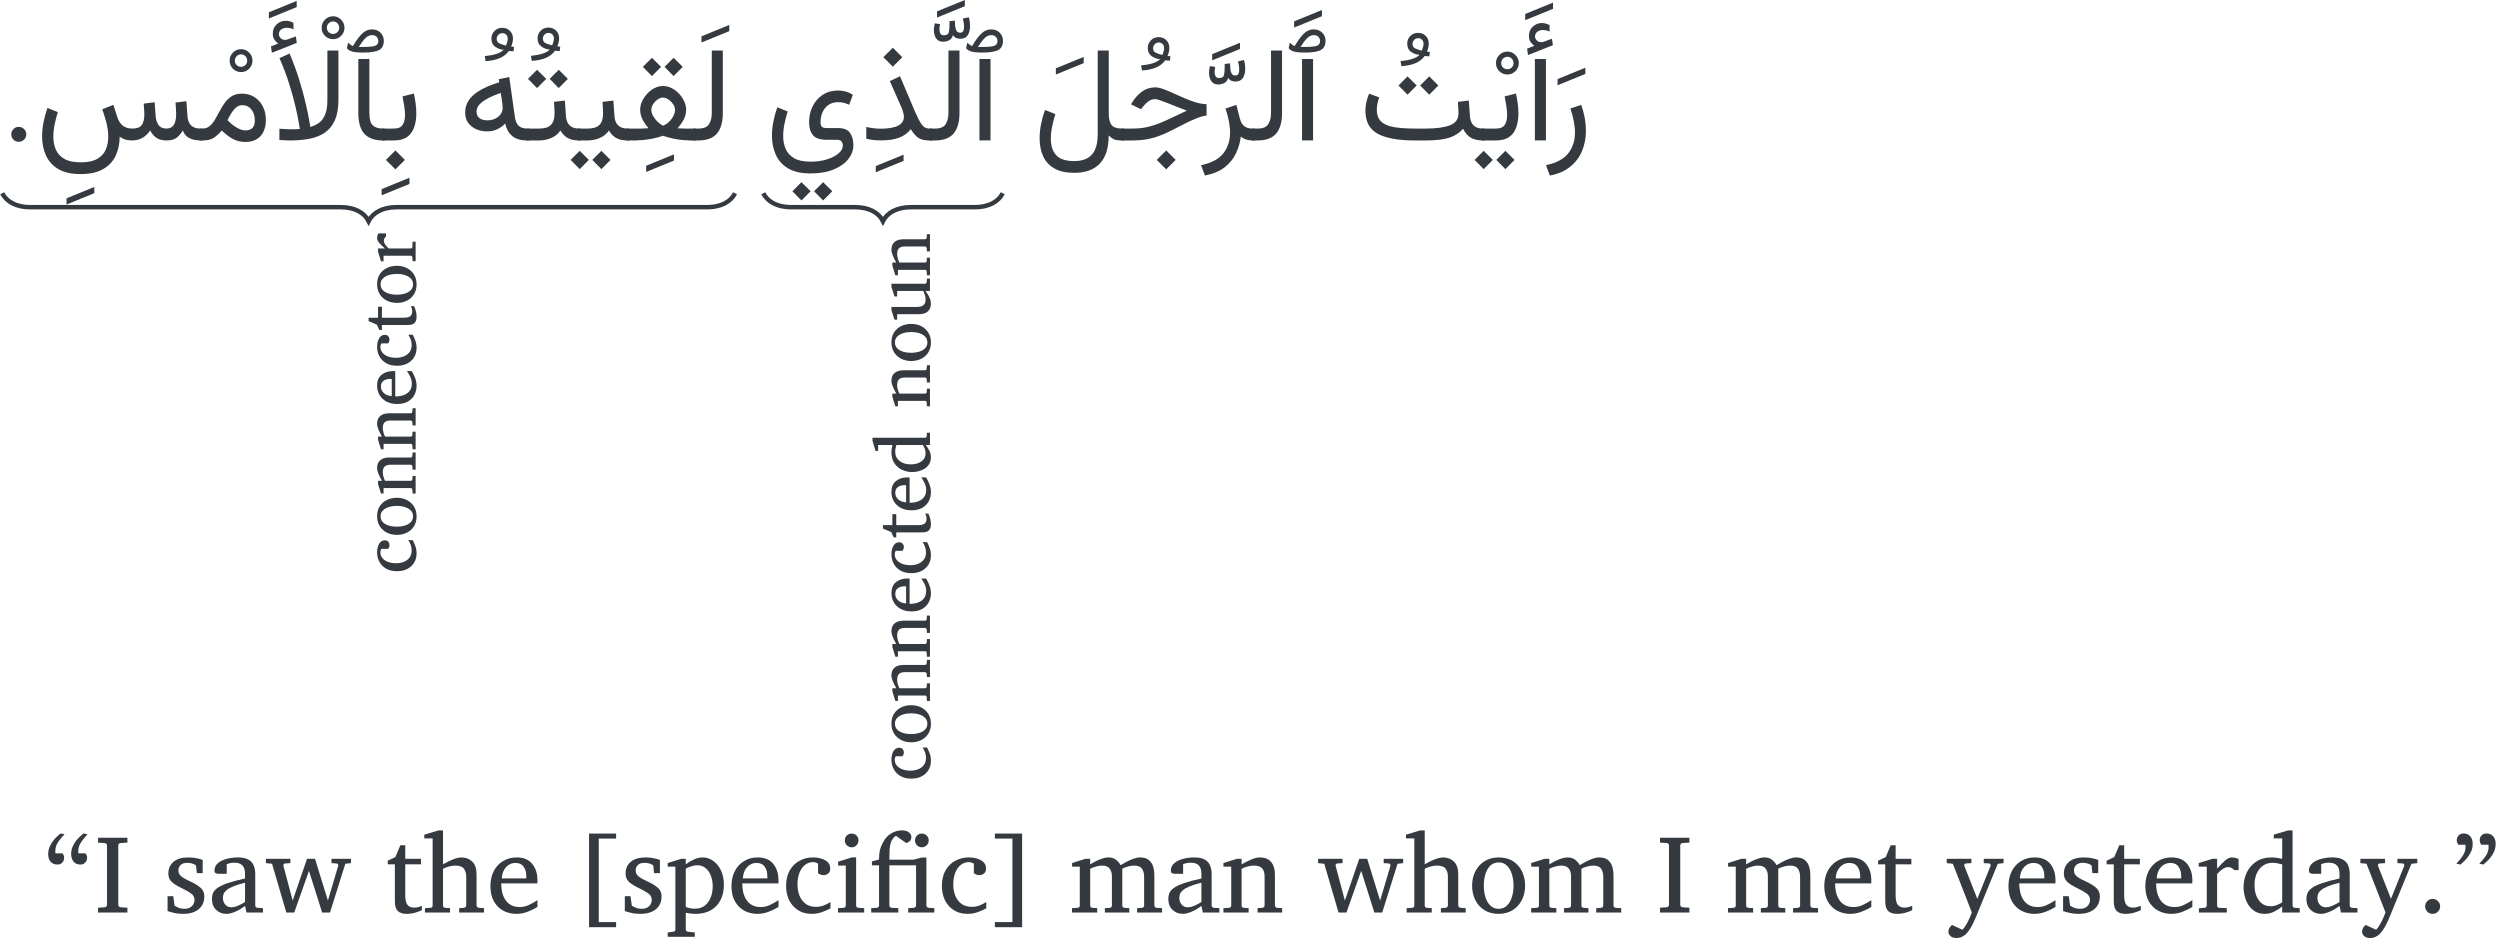 <?xml version='1.0' encoding='UTF-8'?>
<!-- This file was generated by dvisvgm 3.2.2 -->
<svg version='1.1' xmlns='http://www.w3.org/2000/svg' xmlns:xlink='http://www.w3.org/1999/xlink' width='286.074pt' height='107.338pt' viewBox='-0 -110.203 286.074 107.338'>
<defs>
<use id='g2-17' xlink:href='#g0-17' transform='scale(1.429)'/>
<use id='g2-44' xlink:href='#g0-44' transform='scale(1.429)'/>
<use id='g2-62' xlink:href='#g0-62' transform='scale(1.429)'/>
<use id='g2-64' xlink:href='#g0-64' transform='scale(1.429)'/>
<use id='g2-68' xlink:href='#g0-68' transform='scale(1.429)'/>
<use id='g2-70' xlink:href='#g0-70' transform='scale(1.429)'/>
<use id='g2-71' xlink:href='#g0-71' transform='scale(1.429)'/>
<use id='g2-72' xlink:href='#g0-72' transform='scale(1.429)'/>
<use id='g2-75' xlink:href='#g0-75' transform='scale(1.429)'/>
<use id='g2-76' xlink:href='#g0-76' transform='scale(1.429)'/>
<use id='g2-80' xlink:href='#g0-80' transform='scale(1.429)'/>
<use id='g2-81' xlink:href='#g0-81' transform='scale(1.429)'/>
<use id='g2-82' xlink:href='#g0-82' transform='scale(1.429)'/>
<use id='g2-83' xlink:href='#g0-83' transform='scale(1.429)'/>
<use id='g2-85' xlink:href='#g0-85' transform='scale(1.429)'/>
<use id='g2-86' xlink:href='#g0-86' transform='scale(1.429)'/>
<use id='g2-87' xlink:href='#g0-87' transform='scale(1.429)'/>
<use id='g2-90' xlink:href='#g0-90' transform='scale(1.429)'/>
<use id='g2-92' xlink:href='#g0-92' transform='scale(1.429)'/>
<use id='g2-180' xlink:href='#g0-180' transform='scale(1.429)'/>
<use id='g2-181' xlink:href='#g0-181' transform='scale(1.429)'/>
<use id='g2-778' xlink:href='#g0-778' transform='scale(1.429)'/>
<path id='g1-677' d='M.841-8.458Q.642-8.61 .502-8.809T.362-9.352Q.362-9.854 .706-10.175Q1.057-10.496 1.5-10.496Q1.886-10.496 2.207-10.309L2.212-9.731Q2.031-9.824 1.874-9.848T1.582-9.871Q1.331-9.871 1.115-9.719Q.905-9.568 .905-9.276Q.911-9.095 1.086-8.92Q1.267-8.75 1.594-8.797Q1.605-8.797 1.617-8.803Q1.634-8.809 1.652-8.815L2.423-9.095L2.504-8.517L.28-7.635L.198-8.207L.841-8.458ZM1.88-7.279V-.006H.893V-7.279H1.88Z'/>
<path id='g1-691' d='M.274 3.141L-.07 2.212Q1.354 1.903 1.938 1.127Q2.522 .356 2.522-.7Q2.522-1.197 2.411-1.74Q2.306-2.288 2.113-2.855L3.082-3.181Q3.502-1.985 3.502-.876Q3.502 .099 3.158 .928Q2.819 1.763 2.101 2.341Q1.389 2.925 .274 3.141Z'/>
<path id='g1-723' d='M5.154 3.73L5.972 4.542L5.154 5.365L4.343 4.542L5.154 3.73ZM3.216 3.73L4.034 4.542L3.216 5.365L2.405 4.542L3.216 3.73ZM4.022 2.948Q2.761 2.948 2.002 2.487Q1.249 2.026 .911 1.255Q.578 .49 .578-.426Q.578-1.045 .706-1.693Q.835-2.347 1.057-2.965L1.985-2.592Q1.815-2.055 1.699-1.489T1.582-.391Q1.582 .239 1.804 .759Q2.031 1.278 2.563 1.588T4.022 1.897Q4.851 1.897 5.505 1.687Q6.159 1.483 6.538 1.15Q6.917 .823 6.917 .455Q6.917 .269 6.806 .105T6.404-.058H5.458Q4.594-.058 4.244-.473Q3.899-.893 3.899-1.634Q3.899-2.405 4.215-3.047Q4.53-3.695 5.114-4.08T6.497-4.466Q6.801-4.466 7.133-4.384Q7.472-4.302 7.811-4.075L7.478-3.187Q7.017-3.421 6.497-3.421Q5.756-3.421 5.335-2.901Q4.921-2.382 4.921-1.634Q4.921-1.36 5.032-1.232Q5.143-1.109 5.481-1.109H6.462Q7.268-1.109 7.56-.671Q7.857-.239 7.857 .432Q7.857 1.08 7.414 1.652Q6.97 2.23 6.112 2.586Q5.26 2.948 4.022 2.948Z'/>
<path id='g1-728' d='M.379-6.661V-7.215L2.866-8.231V-7.676L.379-6.661Z'/>
<path id='g1-730' d='M2.685-6.24Q2.563-6.246 2.475-6.252Q2.388-6.264 2.271-6.275Q1.675-5.446 .187-5.365L.111-5.814Q.695-5.867 1.144-6.007Q1.594-6.153 1.804-6.375Q1.395-6.404 1.051-6.643T.706-7.384Q.706-7.776 .981-8.056Q1.255-8.342 1.67-8.342T2.358-8.073Q2.633-7.811 2.633-7.379Q2.633-7.052 2.475-6.661Q2.557-6.649 2.732-6.631L2.685-6.24ZM2.008-6.754Q2.072-6.9 2.119-7.063Q2.166-7.233 2.166-7.373Q2.166-7.595 2.026-7.729Q1.891-7.863 1.693-7.863Q1.465-7.863 1.319-7.705Q1.179-7.548 1.179-7.361Q1.179-7.063 1.424-6.947Q1.675-6.83 2.008-6.754Z'/>
<path id='g1-731' d='M.339 2.948V2.393L2.825 1.378V1.932L.339 2.948Z'/>
<path id='g1-735' d='M.426-7.869V-8.423L2.913-9.439V-8.885L.426-7.869ZM2.02-7.6Q2.031-7.361 2.049-7.104Q2.072-6.853 2.166-6.684Q2.265-6.515 2.504-6.515Q2.703-6.515 2.773-6.666T2.843-7.034Q2.843-7.227 2.808-7.425T2.738-7.787L3.269-7.892Q3.38-7.519 3.38-7.128Q3.38-6.608 3.17-6.287Q2.96-5.972 2.493-5.972Q2.347-5.972 2.16-6.036Q1.973-6.106 1.85-6.304Q1.763-5.96 1.5-5.832Q1.243-5.709 .969-5.709Q.543-5.709 .344-6.013T.146-6.754Q.146-7.04 .228-7.355L.7-7.279Q.642-7.034 .642-6.818T.724-6.445Q.811-6.287 1.039-6.287Q1.419-6.287 1.483-6.555Q1.547-6.83 1.547-7.373L1.541-7.542L2.02-7.6Z'/>
<path id='g1-737' d='M.245-6.783Q.245-7.203 .543-7.507Q.846-7.811 1.267-7.811T1.985-7.507Q2.288-7.203 2.288-6.783T1.985-6.059Q1.687-5.762 1.267-5.762T.543-6.059Q.245-6.363 .245-6.783ZM.712-6.783Q.712-6.55 .87-6.392Q1.033-6.234 1.267-6.234T1.658-6.392T1.815-6.783T1.658-7.18T1.267-7.344T.87-7.18Q.712-7.017 .712-6.783Z'/>
<path id='g1-781' d='M1.88-7.279V-.006H.893V-7.279H1.88ZM-.304-8.254L-.198-8.739Q-.123-8.674 0-8.575Q.128-8.476 .233-8.435Q.706-9.235 1.086-9.579Q1.471-9.93 1.932-9.93Q2.399-9.93 2.697-9.638T2.995-8.908Q2.995-8.324 2.586-8.091T1.173-7.857H1.027Q.502-7.857 .163-7.951Q-.175-8.05-.304-8.254ZM1.162-8.359Q1.915-8.359 2.207-8.458Q2.504-8.564 2.504-8.885Q2.504-9.112 2.353-9.264Q2.207-9.416 1.961-9.416Q1.64-9.416 1.383-9.177T.753-8.359H1.162Z'/>
<path id='g1-1055' d='M-.128-8.254L-.023-8.739Q.053-8.674 .175-8.575Q.304-8.476 .409-8.435Q.881-9.235 1.261-9.579Q1.646-9.93 2.107-9.93Q2.574-9.93 2.872-9.638T3.17-8.908Q3.17-8.324 2.761-8.091T1.348-7.857H1.203Q.677-7.857 .339-7.951Q0-8.05-.128-8.254ZM1.337-8.359Q2.09-8.359 2.382-8.458Q2.679-8.564 2.679-8.885Q2.679-9.112 2.528-9.264Q2.382-9.416 2.137-9.416Q1.815-9.416 1.559-9.177T.928-8.359H1.337ZM.893-7.279H1.88V-2.458Q1.88-1.634 2.183-1.348T3.1-1.062H3.246V0H3.1Q1.985 0 1.436-.59Q.893-1.179 .893-2.458V-7.279Z'/>
<path id='g1-1176' d='M.952 0H-.123V-1.062H.94Q1.524-1.062 1.728-1.401Q1.938-1.74 1.938-2.259Q1.938-2.639 1.868-3.071T1.716-3.94L2.732-4.197Q2.831-3.73 2.89-3.281T2.948-2.423Q2.948-1.722 2.755-1.173T2.125-.309Q1.687 0 .952 0ZM1.08 .893L1.926 1.74L1.08 2.586L.233 1.74L1.08 .893Z'/>
<path id='g1-1185' d='M6.281-5.727L7.098-4.915L6.281-4.092L5.47-4.915L6.281-5.727ZM4.343-5.727L5.16-4.915L4.343-4.092L3.532-4.915L4.343-5.727ZM8.844-3.45L9.819-3.567L9.918-2.201Q9.953-1.646 10.233-1.354Q10.519-1.062 11.085-1.062H11.225V0H11.085Q10.426 0 10-.245Q9.579-.496 9.305-1.045Q8.82-.485 8.062-.239Q7.309 0 5.966 0H4.991Q2.79 0 1.681-.595Q.578-1.191 .578-2.656Q.578-3.059 .665-3.444Q.759-3.829 .905-4.185L1.81-3.847Q1.716-3.59 1.652-3.298Q1.594-3.006 1.594-2.744Q1.599-2.061 1.979-1.693Q2.358-1.331 3.111-1.197T4.991-1.062H5.966Q7.361-1.062 8.126-1.354Q8.896-1.646 8.896-2.417Q8.896-2.656 8.879-2.93Q8.867-3.205 8.844-3.45Z'/>
<path id='g1-1189' d='M2.744-6.316L3.561-5.505L2.744-4.682L1.932-5.505L2.744-6.316ZM.806-6.316L1.623-5.505L.806-4.682L-.006-5.505L.806-6.316ZM-.117-1.062H.992Q1.734-1.062 2.049-1.395Q2.37-1.728 2.37-2.417Q2.37-2.697 2.353-2.948Q2.341-3.199 2.317-3.45L3.292-3.567L3.386-2.201Q3.456-1.062 4.571-1.062H4.693V0H4.559Q3.911 0 3.52-.233Q3.135-.467 2.895-.893Q2.58-.432 2.066-.216T.992 0H-.117V-1.062Z'/>
<path id='g1-1198' d='M3.888 .893L4.734 1.74L3.888 2.586L3.041 1.74L3.888 .893ZM-.117-1.062H.876Q1.559-1.062 2.131-1.185T3.246-1.524Q3.794-1.74 4.39-2.031Q4.991-2.329 5.732-2.668Q5.318-2.819 4.874-2.995Q4.431-3.176 4.028-3.333Q3.631-3.491 3.333-3.59Q3.035-3.695 2.913-3.695Q2.557-3.695 2.282-3.485Q2.014-3.281 1.786-2.989L1.629-2.79L.736-3.228L.823-3.368Q1.208-3.993 1.716-4.366Q2.23-4.746 2.919-4.746Q3.205-4.746 3.608-4.6Q4.016-4.454 4.495-4.232Q4.974-4.016 5.487-3.789Q6.001-3.567 6.515-3.409Q7.028-3.257 7.495-3.24V-2.23Q7.122-2.189 6.538-1.956Q5.96-1.728 5.032-1.238Q4.285-.841 3.643-.56Q3.006-.286 2.341-.14Q1.681 0 .858 0H-.117V-1.062Z'/>
<path id='g1-1211' d='M2.948-8.289L3.794-7.443L2.948-6.596L2.101-7.443L2.948-8.289ZM3.94-2.125Q3.94-2.277 3.87-2.516Q3.806-2.761 3.713-2.971L2.679-5.312L3.59-5.738L4.915-2.621Q5.184-1.991 5.382-1.652Q5.586-1.313 5.779-1.185Q5.978-1.062 6.229-1.062H6.474V0H6.229Q5.767 0 5.476-.111Q5.19-.222 4.979-.444T4.553-1.004Q4.145-.49 3.508-.245Q2.878-.006 1.932-.006Q1.524-.006 1.197-.041Q.87-.082 .578-.152V-1.208Q1.249-1.051 1.845-1.051Q3.94-1.051 3.94-2.125Z'/>
<path id='g1-1213' d='M4.577 0Q4.174 0 3.899-.105Q3.631-.216 3.479-.339Q3.392 .426 3.053 1.138Q2.72 1.856 2.049 2.388T.274 3.135L-.07 2.212Q1.354 1.903 1.938 1.127Q2.522 .356 2.522-.7Q2.522-1.197 2.411-1.74Q2.306-2.288 2.113-2.855L3.082-3.181L3.397-1.961Q3.526-1.471 3.806-1.267T4.512-1.062H4.734V0H4.577Z'/>
<path id='g1-1217' d='M4.022 1.956Q4.997 1.956 5.528 1.634Q6.065 1.319 6.275 .8Q6.491 .286 6.491-.304Q6.491-.998 6.304-1.675T5.954-2.784L6.952-3.187L7.303-2.084Q7.466-1.576 7.793-1.319T8.657-1.062Q9.276-1.062 9.498-1.395T9.719-2.353Q9.719-2.504 9.702-2.714Q9.69-2.925 9.661-3.292L10.636-3.415L10.729-2.195Q10.758-1.722 10.98-1.389Q11.202-1.062 11.698-1.062Q12.562-1.062 12.562-2.353Q12.562-2.563 12.545-2.79Q12.533-3.018 12.504-3.392L13.479-3.508L13.572-2.195Q13.642-1.062 14.728-1.062H14.903V0H14.74Q14.127 0 13.718-.222Q13.309-.449 13.158-.899Q12.912-.467 12.591-.233Q12.276 0 11.704 0Q11.144 0 10.799-.233T10.239-.893Q9.912-.42 9.509-.21Q9.112 0 8.645 0Q8.26 0 7.98-.093Q7.7-.193 7.513-.333Q7.507 .642 7.139 1.395Q6.771 2.154 6.001 2.58Q5.236 3.006 4.022 3.006Q2.761 3.006 2.002 2.545Q1.249 2.084 .911 1.313Q.578 .549 .578-.368Q.578-.987 .706-1.634Q.835-2.288 1.057-2.907L1.985-2.533Q1.815-1.996 1.699-1.43T1.582-.333Q1.582 .298 1.804 .817Q2.031 1.337 2.563 1.646T4.022 1.956Z'/>
<path id='g1-1255' d='M4.098-7.39L4.915-6.579L4.098-5.756L3.286-6.579L4.098-7.39ZM2.16-7.39L2.977-6.579L2.16-5.756L1.348-6.579L2.16-7.39ZM5.219-2.749Q5.219-2.288 5.014-1.891Q4.81-1.5 4.454-1.086Q4.787-1.068 5.044-1.062Q5.3-1.062 5.499-1.062H6.065V0H5.516Q5.295 0 4.903-.035Q4.518-.076 4.051-.169Q3.59-.263 3.141-.42Q2.691-.257 2.218-.163Q1.745-.076 1.343-.035Q.94 0 .7 0H-.117V-1.062H.7Q.946-1.062 1.208-1.062Q1.477-1.068 1.856-1.092Q1.506-1.5 1.308-1.903T1.109-2.761Q1.109-3.123 1.278-3.491T1.734-4.174T2.388-4.676Q2.755-4.868 3.146-4.868Q3.555-4.868 3.929-4.676Q4.302-4.489 4.588-4.174Q4.88-3.864 5.049-3.491T5.219-2.749ZM3.146-3.835Q2.925-3.835 2.679-3.666Q2.44-3.502 2.271-3.251Q2.107-3 2.107-2.738Q2.107-2.469 2.265-2.189T2.662-1.675Q2.907-1.442 3.158-1.313Q3.602-1.5 3.911-1.915Q4.226-2.335 4.226-2.749Q4.226-2.995 4.051-3.246Q3.882-3.497 3.631-3.666T3.146-3.835Z'/>
<path id='g1-1261' d='M3.672 2.895Q2.586 2.895 1.903 2.504Q1.22 2.119 .899 1.424T.578-.187Q.578-.806 .706-1.454Q.835-2.107 1.057-2.726L1.985-2.353Q1.815-1.815 1.699-1.249T1.582-.152Q1.582 .794 2.061 1.319Q2.545 1.845 3.672 1.845Q4.717 1.845 5.242 1.273Q5.773 .7 5.773-.572V-8.038H6.76V-2.388Q6.76-1.734 6.999-1.395Q7.244-1.062 7.951-1.062H8.126V0H7.962Q7.449 0 7.227-.099Q7.005-.204 6.754-.444Q6.754 1.226 5.966 2.061T3.672 2.895Z'/>
<path id='g1-1262' d='M-.117-1.062H.374Q1.074-1.062 1.319-1.459T1.564-2.452V-8.038H2.551V-2.458Q2.551-1.243 2.026-.619Q1.5 0 .368 0H-.117V-1.062Z'/>
<path id='g1-1266' d='M3.958 .134Q3.374 .134 2.878-.117Q2.388-.374 1.856-.887Q1.477-.461 1.127-.228Q.776 0 .14 0H-.117V-1.062H.111Q.502-1.062 .771-1.284Q1.039-1.512 1.249-1.868T1.664-2.621Q1.874-3.024 2.131-3.38T2.749-3.958Q3.117-4.185 3.654-4.185Q4.302-4.185 4.781-3.87Q5.265-3.561 5.528-3.035Q5.797-2.51 5.797-1.862Q5.797-.911 5.312-.385Q4.833 .134 3.958 .134ZM3.678-3.152Q3.386-3.152 3.146-2.954Q2.907-2.761 2.714-2.452T2.37-1.81Q2.72-1.442 3.094-1.208Q3.573-.899 3.946-.899Q4.81-.899 4.81-1.769Q4.81-2.376 4.507-2.761Q4.209-3.152 3.678-3.152Z'/>
<path id='g1-1275' d='M6.112 0Q5.254 0 4.775-.403Q4.302-.806 4.162-1.512Q3.824-1.173 3.427-.992Q3.035-.811 2.545-.811Q1.71-.811 1.144-1.261T.578-2.504Q.578-3.403 1.313-4.057Q2.049-4.717 3.625-5.201L3.584-5.481L4.518-5.668L5.026-2.084Q5.096-1.57 5.359-1.313Q5.627-1.062 6.135-1.062H6.316V0H6.112ZM3.929-2.936Q3.929-3.117 3.905-3.281L3.759-4.256Q2.627-3.847 2.107-3.45Q1.594-3.053 1.594-2.58Q1.594-2.195 1.856-1.996T2.568-1.798Q2.913-1.798 3.222-1.932Q3.538-2.066 3.73-2.323Q3.929-2.58 3.929-2.936Z'/>
<path id='g1-1285' d='M-.128-1.062H1.138Q1.722-1.062 1.926-1.401Q2.137-1.74 2.137-2.259Q2.137-2.639 2.066-3.071T1.915-3.94L2.93-4.197Q3.03-3.73 3.088-3.281T3.146-2.423Q3.146-1.722 2.954-1.173T2.323-.309Q1.886 0 1.15 0H-.128V-1.062ZM1.979 .928L2.796 1.74L1.979 2.563L1.167 1.74L1.979 .928ZM.041 .928L.858 1.74L.041 2.563L-.771 1.74L.041 .928Z'/>
<path id='g1-1290' d='M-.128-1.062H.753Q1.494-1.062 1.81-1.395Q2.131-1.728 2.131-2.417Q2.131-2.697 2.113-2.948Q2.101-3.199 2.078-3.45L3.053-3.567L3.146-2.201Q3.216-1.062 4.331-1.062H4.454V0H4.32Q3.672 0 3.281-.233Q2.895-.467 2.656-.893Q2.341-.432 1.827-.216T.753 0H-.128V-1.062ZM1.979 .928L2.796 1.74L1.979 2.563L1.167 1.74L1.979 .928ZM.041 .928L.858 1.74L.041 2.563L-.771 1.74L.041 .928Z'/>
<path id='g1-1297' d='M.52-8.663Q.321-8.815 .181-9.013T.041-9.556Q.041-10.058 .385-10.379Q.736-10.7 1.179-10.7Q1.564-10.7 1.886-10.513L1.891-9.935Q1.71-10.029 1.553-10.052T1.261-10.075Q1.01-10.075 .794-9.924Q.584-9.772 .584-9.48Q.59-9.299 .765-9.124Q.946-8.955 1.273-9.001Q1.284-9.001 1.296-9.007Q1.313-9.013 1.331-9.019L2.101-9.299L2.183-8.721L-.041-7.84L-.123-8.412L.52-8.663ZM1.629 0Q1.389 0 1.138-.012T.63-.047V-1.051Q.992-1.027 1.243-1.01Q1.494-.998 1.745-.998Q1.985-.998 2.16-1.004Q2.341-1.01 2.458-1.027Q2.458-1.027 2.37-1.553Q2.282-2.084 2.078-2.983Q1.874-3.888 1.518-5.02Q1.167-6.153 .636-7.355L1.541-7.776Q2.066-6.532 2.423-5.359Q2.784-4.185 2.995-3.246Q3.211-2.312 3.304-1.757Q3.397-1.208 3.397-1.208Q3.835-1.331 4.18-1.582Q4.524-1.839 4.723-2.323Q4.921-2.814 4.921-3.643V-8.038H5.908V-3.625Q5.908-2.522 5.592-1.81Q5.277-1.103 4.705-.706Q4.133-.315 3.351-.158T1.629 0Z'/>
<path id='g0-17' d='M1.365-.385Q1.365-.191 1.226-.051Q1.086 .085 .892 .085T.562-.051Q.426-.191 .426-.385Q.426-.575 .562-.712Q.698-.851 .892-.851T1.226-.712Q1.365-.575 1.365-.385Z'/>
<path id='g0-44' d='M2.07 0H.232V-.3L.647-.327Q.722-.334 .756-.381Q.793-.429 .793-.48V-4.199Q.793-4.25 .756-4.294Q.722-4.342 .647-4.345L.232-4.372V-4.679H2.07V-4.372L1.645-4.345Q1.573-4.342 1.536-4.294Q1.498-4.25 1.498-4.199V-.48Q1.498-.429 1.536-.381T1.645-.327L2.07-.3V0Z'/>
<path id='g0-62' d='M2.642 .919H.95V-4.938H2.642V-4.624H1.556V.599H2.642V.919Z'/>
<path id='g0-64' d='M2.009 .919H.306V.599H1.403V-4.624H.306V-4.938H2.009V.919Z'/>
<path id='g0-68' d='M3.432 0H2.401L2.309-.412Q2.176-.306 1.978-.191T1.563 .003Q1.345 .085 1.144 .085Q.766 .085 .501-.167Q.238-.419 .238-.858Q.238-1.052 .306-1.219Q.378-1.386 .586-1.536Q.797-1.689 1.209-1.832Q1.624-1.978 2.309-2.128Q2.309-2.138 2.309-2.237Q2.309-2.339 2.309-2.428Q2.309-3.116 1.658-3.116Q1.478-3.116 1.345-3.082Q1.216-3.048 1.165-3.027V-2.421H.657Q.562-2.421 .48-2.455Q.398-2.493 .398-2.622Q.398-2.908 .616-3.089Q.834-3.272 1.168-3.358Q1.505-3.446 1.849-3.446Q2.281-3.446 2.52-3.31Q2.758-3.177 2.854-2.939Q2.949-2.704 2.949-2.401V-.446Q2.949-.381 2.99-.337Q3.034-.296 3.095-.293L3.432-.272V0ZM2.309-.657V-1.863Q1.839-1.747 1.56-1.628Q1.284-1.512 1.148-1.393Q1.011-1.277 .967-1.154Q.926-1.035 .926-.906Q.926-.691 1.062-.507Q1.202-.327 1.451-.327Q1.655-.327 1.904-.439T2.309-.657Z'/>
<path id='g0-70' d='M3.014-.259Q2.779-.133 2.482-.024Q2.19 .085 1.835 .085Q1.348 .085 .988-.143Q.63-.371 .432-.763Q.238-1.158 .238-1.658Q.238-2.244 .47-2.642Q.705-3.041 1.086-3.242Q1.471-3.446 1.917-3.446Q2.377-3.446 2.687-3.266Q3-3.089 3-2.748Q3-2.544 2.871-2.438Q2.745-2.336 2.588-2.336Q2.472-2.336 2.387-2.373Q2.302-2.414 2.237-2.455V-3.061Q2.077-3.153 1.944-3.153Q1.634-3.153 1.41-2.969Q1.188-2.789 1.069-2.472T.95-1.75Q.95-1.365 1.079-1.045Q1.209-.729 1.464-.541Q1.723-.354 2.104-.354Q2.346-.354 2.568-.432T3.014-.657V-.259Z'/>
<path id='g0-71' d='M3.753 0H2.656V-.371Q2.418-.187 2.149-.051T1.577 .085Q1.226 .085 .97-.061Q.718-.211 .555-.456Q.395-.701 .317-.998T.238-1.59Q.238-2.064 .432-2.486Q.627-2.911 1.022-3.177Q1.417-3.446 2.016-3.446Q2.183-3.446 2.377-3.412Q2.574-3.381 2.656-3.361V-4.638H2.128V-4.869L3.027-5.138H3.306V-.446Q3.306-.303 3.453-.293L3.753-.272V0ZM2.656-.633V-3.007Q2.568-3.037 2.39-3.071Q2.217-3.109 2.064-3.109Q1.546-3.109 1.236-2.724Q.926-2.343 .926-1.709Q.926-1.141 1.192-.766T1.938-.392Q2.149-.392 2.333-.47Q2.52-.552 2.656-.633Z'/>
<path id='g0-72' d='M3.18-.347Q2.888-.167 2.547-.041Q2.21 .085 1.856 .085Q1.434 .085 1.062-.102Q.695-.293 .467-.678T.238-1.645Q.238-2.19 .449-2.595T1.032-3.221Q1.403-3.446 1.876-3.446Q2.527-3.446 2.854-3.041Q3.18-2.639 3.18-2.016Q3.18-1.982 3.18-1.924Q3.18-1.869 3.174-1.822H.913Q.913-1.556 .967-1.291Q1.025-1.028 1.158-.814T1.515-.47T2.077-.341Q2.377-.341 2.659-.477Q2.945-.616 3.18-.773V-.347ZM2.482-2.135V-2.288Q2.482-2.632 2.316-2.867Q2.152-3.102 1.805-3.102Q1.461-3.102 1.219-2.843T.95-2.135H2.482Z'/>
<path id='g0-75' d='M3.841 0H2.288V-.272L2.574-.293Q2.636-.3 2.68-.341Q2.728-.381 2.728-.446V-2.244Q2.728-2.544 2.585-2.738Q2.442-2.935 2.036-2.935Q1.852-2.935 1.638-2.877Q1.427-2.82 1.277-2.734V-.446Q1.277-.303 1.417-.293L1.716-.272V0H.146V-.272L.48-.293Q.627-.303 .627-.446V-4.638H.106V-4.869L.998-5.138H1.277V-3.014Q1.403-3.092 1.604-3.191Q1.805-3.293 2.026-3.368Q2.247-3.446 2.428-3.446Q2.83-3.446 3.102-3.187T3.375-2.39V-.446Q3.375-.381 3.419-.341Q3.466-.3 3.528-.293L3.841-.272V0Z'/>
<path id='g0-76' d='M1.519-4.512Q1.519-4.335 1.396-4.205Q1.274-4.079 1.096-4.079T.79-4.205Q.664-4.335 .664-4.512Q.664-4.692 .79-4.815Q.919-4.938 1.096-4.938T1.396-4.815T1.519-4.512ZM1.876 0H.238V-.272L.579-.293Q.725-.303 .725-.446V-2.935H.245V-3.18L1.096-3.446H1.372V-.446Q1.372-.381 1.413-.337Q1.457-.296 1.519-.293L1.876-.272V0Z'/>
<path id='g0-80' d='M5.775 0H4.212V-.272L4.505-.293Q4.652-.303 4.652-.446V-2.224Q4.652-2.547 4.515-2.741Q4.382-2.935 4.032-2.935Q3.858-2.935 3.65-2.881Q3.446-2.826 3.286-2.741V-.446Q3.286-.303 3.432-.293L3.725-.272V0H2.196V-.272L2.489-.293Q2.636-.303 2.636-.446V-2.268Q2.636-2.564 2.496-2.748Q2.356-2.935 2.023-2.935Q1.825-2.935 1.611-2.867Q1.396-2.802 1.277-2.734V-.446Q1.277-.303 1.423-.293L1.716-.272V0H.14V-.272L.48-.293Q.627-.303 .627-.446V-2.867H.146V-3.095L.991-3.361H1.277V-3.014Q1.434-3.109 1.628-3.208Q1.825-3.306 2.029-3.375Q2.234-3.446 2.414-3.446Q2.717-3.446 2.905-3.289Q3.092-3.136 3.18-2.963Q3.32-3.051 3.535-3.163Q3.749-3.279 3.977-3.361Q4.209-3.446 4.393-3.446Q4.76-3.446 4.955-3.276Q5.149-3.109 5.22-2.86Q5.292-2.615 5.292-2.377V-.446Q5.292-.381 5.333-.337Q5.377-.296 5.438-.293L5.775-.272V0Z'/>
<path id='g0-81' d='M3.814 0H2.275V-.272L2.568-.293Q2.629-.3 2.67-.341Q2.714-.381 2.714-.446V-2.261Q2.714-2.591 2.561-2.762Q2.407-2.935 2.043-2.935Q1.846-2.935 1.648-2.877Q1.454-2.823 1.277-2.734V-.446Q1.277-.303 1.423-.293L1.716-.272V0H.14V-.272L.48-.293Q.627-.303 .627-.446V-2.867H.14V-3.095L.991-3.361H1.277V-3.014Q1.57-3.18 1.876-3.313Q2.186-3.446 2.428-3.446Q2.884-3.446 3.123-3.16Q3.361-2.877 3.361-2.37V-.446Q3.361-.381 3.402-.341Q3.446-.3 3.507-.293L3.814-.272V0Z'/>
<path id='g0-82' d='M3.555-1.675Q3.555-1.182 3.351-.78Q3.146-.381 2.772-.146Q2.401 .085 1.89 .085Q1.383 .085 1.011-.146T.439-.776T.238-1.675Q.238-2.173 .439-2.574Q.644-2.976 1.018-3.211Q1.396-3.446 1.91-3.446Q2.431-3.446 2.799-3.208T3.361-2.568T3.555-1.675ZM2.83-1.682Q2.83-2.064 2.728-2.394Q2.629-2.724 2.421-2.928Q2.217-3.133 1.904-3.133Q1.58-3.133 1.372-2.928Q1.168-2.724 1.069-2.394T.97-1.682Q.97-1.304 1.069-.97Q1.171-.64 1.376-.436Q1.583-.232 1.897-.232Q2.217-.232 2.421-.436Q2.629-.64 2.728-.97Q2.83-1.301 2.83-1.682Z'/>
<path id='g0-83' d='M3.661-1.73Q3.661-1.182 3.449-.773T2.843-.14T1.897 .085Q1.74 .085 1.587 .065T1.277 .02V1.059Q1.277 1.124 1.321 1.161T1.43 1.205L1.842 1.25V1.519H.146V1.25L.48 1.205Q.627 1.188 .627 1.059V-2.867H.146V-3.095L1.005-3.361H1.277V-3.014Q1.515-3.197 1.791-3.32Q2.067-3.446 2.329-3.446Q2.69-3.446 2.99-3.232Q3.293-3.02 3.477-2.636T3.661-1.73ZM2.963-1.631Q2.963-1.992 2.85-2.292Q2.741-2.591 2.523-2.772Q2.309-2.956 1.989-2.956Q1.812-2.956 1.621-2.891T1.277-2.748V-.347Q1.563-.238 1.842-.238Q2.227-.238 2.472-.436Q2.721-.633 2.84-.95Q2.963-1.27 2.963-1.631Z'/>
<path id='g0-85' d='M2.656-2.649H2.384Q2.319-2.728 2.227-2.782Q2.138-2.84 2.009-2.84Q1.842-2.84 1.665-2.724Q1.491-2.608 1.311-2.407V-.446Q1.311-.3 1.457-.293L1.917-.272V0H.174V-.266L.518-.293Q.579-.3 .62-.341Q.664-.381 .664-.446V-2.867H.16V-3.095L1.025-3.361H1.311V-2.741Q1.607-3.085 1.825-3.266Q2.047-3.446 2.23-3.446Q2.339-3.446 2.465-3.412T2.656-3.341V-2.649Z'/>
<path id='g0-86' d='M2.435-2.462H2.07L2.016-2.949Q1.941-3.007 1.795-3.058T1.485-3.109Q1.199-3.109 1.059-2.976Q.919-2.847 .919-2.642Q.919-2.486 .991-2.377T1.233-2.162Q1.403-2.06 1.696-1.924Q2.06-1.757 2.299-1.553Q2.537-1.352 2.537-1.011Q2.537-.497 2.183-.204Q1.829 .085 1.205 .085Q.885 .085 .613 .017Q.344-.048 .238-.092V-1.018H.593L.678-.426Q.783-.358 .936-.293Q1.093-.232 1.297-.232Q1.597-.232 1.76-.398T1.924-.773Q1.924-1.045 1.699-1.199Q1.478-1.355 1.073-1.549Q.691-1.733 .487-1.927Q.286-2.121 .286-2.435Q.286-2.901 .613-3.174T1.543-3.446Q1.849-3.446 2.087-3.388Q2.329-3.334 2.435-3.286V-2.462Z'/>
<path id='g0-87' d='M2.322-.146Q2.183-.072 1.917 .007Q1.655 .085 1.383 .085Q.991 .085 .81-.099Q.633-.286 .633-.698V-3.014H.187V-3.242L.664-3.466L.977-4.205H1.284V-3.361H2.268V-3.014H1.284V-1.066Q1.284-.65 1.423-.477Q1.563-.306 1.842-.306Q1.992-.306 2.125-.347T2.322-.426V-.146Z'/>
<path id='g0-88' d='M3.814 0H2.707V-.398Q2.588-.306 2.404-.194T2.009 0Q1.798 .085 1.59 .085Q1.141 .085 .882-.184Q.627-.456 .627-1.045V-2.935H.14V-3.174L.998-3.446H1.277V-1.178Q1.277-.807 1.427-.599Q1.58-.392 1.951-.392Q2.166-.392 2.373-.463Q2.581-.538 2.707-.599V-2.935H2.217V-3.174L3.068-3.446H3.354V-.446Q3.354-.381 3.398-.341Q3.446-.3 3.507-.293L3.814-.272V0Z'/>
<path id='g0-90' d='M5.39-3.089L5.036-3.048L4.079 0H3.586L2.762-2.608L1.842 0H1.345L.453-3.048L.068-3.089V-3.361H1.597V-3.089L1.27-3.068Q1.212-3.065 1.182-3.017Q1.151-2.973 1.165-2.915L1.743-.746L2.642-3.361H3.14L3.947-.746L4.59-2.915Q4.607-2.969 4.577-3.017Q4.549-3.065 4.491-3.068L4.171-3.089V-3.361H5.39V-3.089Z'/>
<path id='g0-92' d='M3.627-3.089L3.262-3.048L1.924 .215Q1.88 .327 1.784 .535Q1.692 .746 1.563 .964Q1.437 1.185 1.291 1.331Q1.165 1.457 1.011 1.526Q.862 1.597 .684 1.597Q.436 1.597 .303 1.474Q.174 1.355 .174 1.199Q.174 .967 .398 .78L1.052 1.079Q1.168 .964 1.284 .766T1.491 .358Q1.587 .146 1.638-.007L.453-3.048L.068-3.089V-3.361H1.611V-3.089L1.277-3.068Q1.219-3.065 1.182-3.017Q1.148-2.973 1.171-2.915L1.982-.858L2.809-2.915Q2.833-2.969 2.802-3.017T2.714-3.068L2.384-3.089V-3.361H3.627V-3.089Z'/>
<path id='g0-180' d='M2.734-4.897Q2.636-4.781 2.499-4.624T2.258-4.27Q2.155-4.076 2.155-3.841Q2.155-3.807 2.159-3.766Q2.162-3.729 2.162-3.701H2.602Q2.602-3.701 2.653-3.623Q2.707-3.548 2.707-3.432Q2.707-3.255 2.591-3.126Q2.476-3 2.288-3Q2.016-3 1.863-3.18T1.709-3.661Q1.709-3.913 1.801-4.12Q1.893-4.331 2.023-4.495Q2.155-4.658 2.281-4.771T2.476-4.944L2.734-4.897ZM1.297-4.897Q1.09-4.689 .902-4.423Q.718-4.158 .718-3.834Q.718-3.8 .722-3.763Q.725-3.729 .725-3.701H1.165Q1.165-3.701 1.216-3.627Q1.27-3.555 1.27-3.426Q1.27-3.249 1.154-3.123Q1.042-3 .851-3Q.582-3 .426-3.174Q.272-3.347 .272-3.647Q.272-3.902 .364-4.113Q.456-4.328 .586-4.491Q.718-4.658 .844-4.771T1.039-4.944L1.297-4.897Z'/>
<path id='g0-181' d='M2.888-4.297Q2.888-4.042 2.796-3.827Q2.704-3.616 2.571-3.449Q2.442-3.286 2.316-3.174T2.121-3L1.863-3.054Q2.074-3.266 2.261-3.528T2.448-4.113Q2.448-4.151 2.442-4.182Q2.435-4.216 2.435-4.239H1.995Q1.995-4.239 1.941-4.318Q1.89-4.396 1.89-4.526Q1.89-4.706 2.006-4.825T2.309-4.944Q2.574-4.944 2.731-4.767Q2.888-4.594 2.888-4.297ZM1.451-4.291Q1.451-4.039 1.359-3.827Q1.267-3.62 1.134-3.453Q1.005-3.289 .879-3.174Q.753-3.061 .684-3L.426-3.054Q.524-3.17 .661-3.323Q.797-3.48 .899-3.674Q1.005-3.868 1.005-4.1Q1.005-4.137 1.001-4.175Q.998-4.216 .998-4.239H.558Q.558-4.239 .504-4.321Q.453-4.403 .453-4.519Q.453-4.699 .572-4.822T.879-4.944Q1.151-4.944 1.301-4.764Q1.451-4.587 1.451-4.291Z'/>
<path id='g0-778' d='M3.8-4.512Q3.8-4.335 3.674-4.205Q3.548-4.079 3.368-4.079Q3.191-4.079 3.065-4.205Q2.942-4.335 2.942-4.512Q2.942-4.692 3.065-4.815Q3.191-4.938 3.368-4.938Q3.548-4.938 3.674-4.815T3.8-4.512ZM4.151 0H2.516V-.272L2.86-.293Q2.922-.3 2.963-.341Q3.007-.381 3.007-.446V-2.949H1.338V-.446Q1.338-.381 1.379-.341Q1.423-.3 1.485-.293L1.897-.272V0H.201V-.272L.545-.293Q.606-.3 .647-.341Q.691-.381 .691-.446V-2.949H.245V-3.194L.691-3.32Q.691-3.664 .742-3.889Q.797-4.117 .926-4.365Q1.131-4.76 1.451-4.948Q1.774-5.138 2.115-5.138Q2.411-5.138 2.561-5.012Q2.714-4.89 2.714-4.72Q2.714-4.58 2.642-4.498Q2.574-4.42 2.496-4.386T2.39-4.345Q2.38-4.355 2.281-4.423Q2.186-4.491 2.064-4.577Q1.944-4.662 1.849-4.726Q1.757-4.795 1.75-4.798Q1.6-4.72 1.474-4.481Q1.352-4.243 1.345-3.753L1.338-3.306H2.847L3.368-3.439H3.654V-.446Q3.654-.381 3.695-.341Q3.739-.3 3.8-.293L4.151-.272V0Z'/>
</defs>
<g id='page1' transform='matrix(1.28 0 0 1.28 0 0)'>
<g fill='#343a40'>
<use x='.399' y='-73.54' xlink:href='#g2-17'/>
<use x='62.068' y='-73.54' xlink:href='#g1-1262'/>
<use x='62.331' y='-75.636' xlink:href='#g1-728'/>
<use x='56.12' y='-73.54' xlink:href='#g1-1255'/>
<use x='57.428' y='-73.674' xlink:href='#g1-731'/>
<use x='51.783' y='-73.54' xlink:href='#g1-1290'/>
<use x='47.206' y='-73.54' xlink:href='#g1-1189'/>
<use x='47.352' y='-75.291' xlink:href='#g1-730'/>
<use x='41.007' y='-73.54' xlink:href='#g1-1275'/>
<use x='43.225' y='-75.268' xlink:href='#g1-730'/>
<use x='34.27' y='-73.54' xlink:href='#g1-1176'/>
<use x='33.78' y='-71.584' xlink:href='#g1-731'/>
<use x='31.142' y='-73.54' xlink:href='#g1-1055'/>
<use x='24.347' y='-73.54' xlink:href='#g1-1297'/>
<use x='28.509' y='-76.832' xlink:href='#g1-737'/>
<use x='23.658' y='-77.784' xlink:href='#g1-728'/>
<use x='17.972' y='-73.54' xlink:href='#g1-1266'/>
<use x='20.284' y='-73.89' xlink:href='#g1-737'/>
<use x='3.186' y='-73.54' xlink:href='#g1-1217'/>
<use x='5.608' y='-70.761' xlink:href='#g1-731'/>
</g>
<g fill='#343a40' transform='matrix(1 0 0 1 68.034 0)'>
<use x='18.635' y='-73.54' xlink:href='#g1-781'/>
<use x='15.191' y='-73.54' xlink:href='#g1-1262'/>
<use x='15.307' y='-76.657' xlink:href='#g1-735'/>
<use x='8.834' y='-73.54' xlink:href='#g1-1211'/>
<use x='9.919' y='-73.645' xlink:href='#g1-731'/>
<use x='.399' y='-73.54' xlink:href='#g1-723'/>
</g>
<g fill='#343a40' transform='matrix(1 0 0 1 91.962 0)'>
<use x='46.316' y='-73.54' xlink:href='#g1-691'/>
<use x='46.9' y='-71.812' xlink:href='#g1-728'/>
<use x='44.36' y='-73.54' xlink:href='#g1-677'/>
<use x='44.01' y='-77.632' xlink:href='#g1-728'/>
<use x='40.636' y='-73.54' xlink:href='#g1-1285'/>
<use x='41.529' y='-73.674' xlink:href='#g1-737'/>
<use x='29.527' y='-73.54' xlink:href='#g1-1185'/>
<use x='33.135' y='-74.818' xlink:href='#g1-730'/>
<use x='23.544' y='-73.54' xlink:href='#g1-781'/>
<use x='23.351' y='-76.972' xlink:href='#g1-728'/>
<use x='20.1' y='-73.54' xlink:href='#g1-1262'/>
<use x='15.483' y='-73.54' xlink:href='#g1-1213'/>
<use x='15.979' y='-72.834' xlink:href='#g1-735'/>
<use x='8.408' y='-73.54' xlink:href='#g1-1198'/>
<use x='9.943' y='-74.433' xlink:href='#g1-730'/>
<use x='.399' y='-73.54' xlink:href='#g1-1261'/>
<use x='2.051' y='-72.775' xlink:href='#g1-728'/>
</g>
<path d='M.199-68.82C.574-68.074 1.445-67.574 2.691-67.574H30.465C31.711-67.574 32.582-67.078 32.957-66.328C33.328-67.078 34.203-67.574 35.445-67.574H63.223C64.469-67.574 65.34-68.074 65.711-68.82' stroke='#343a40' fill='none' stroke-width='.399' stroke-miterlimit='10'/>
<g fill='#343a40' transform='matrix(0 -1 1 0 110.697 -34.394)'>
<use x='.399' y='-73.54' xlink:href='#g0-70'/>
<use x='3.647' y='-73.54' xlink:href='#g0-82'/>
<use x='7.44' y='-73.54' xlink:href='#g0-81'/>
<use x='11.394' y='-73.54' xlink:href='#g0-81'/>
<use x='15.347' y='-73.54' xlink:href='#g0-72'/>
<use x='18.766' y='-73.54' xlink:href='#g0-70'/>
<use x='22.015' y='-73.54' xlink:href='#g0-87'/>
<use x='24.385' y='-73.54' xlink:href='#g0-82'/>
<use x='28.178' y='-73.54' xlink:href='#g0-85'/>
</g>
<path d='M68.234-68.82C68.606-68.074 69.477-67.574 70.723-67.574H76.445C77.691-67.574 78.562-67.078 78.938-66.328C79.309-67.078 80.184-67.574 81.426-67.574H87.148C88.394-67.574 89.266-68.074 89.641-68.82' stroke='#343a40' fill='none' stroke-width='.399' stroke-miterlimit='10'/>
<g fill='#343a40' transform='matrix(0 -1 1 0 156.678 -15.852)'>
<use x='.399' y='-73.54' xlink:href='#g0-70'/>
<use x='3.647' y='-73.54' xlink:href='#g0-82'/>
<use x='7.44' y='-73.54' xlink:href='#g0-81'/>
<use x='11.394' y='-73.54' xlink:href='#g0-81'/>
<use x='15.347' y='-73.54' xlink:href='#g0-72'/>
<use x='18.766' y='-73.54' xlink:href='#g0-70'/>
<use x='22.015' y='-73.54' xlink:href='#g0-87'/>
<use x='24.385' y='-73.54' xlink:href='#g0-72'/>
<use x='27.804' y='-73.54' xlink:href='#g0-71'/>
<use x='33.78' y='-73.54' xlink:href='#g0-81'/>
<use x='37.733' y='-73.54' xlink:href='#g0-82'/>
<use x='41.526' y='-73.54' xlink:href='#g0-88'/>
<use x='45.494' y='-73.54' xlink:href='#g0-81'/>
</g>
<g fill='#343a40' transform='matrix(1 0 0 1 3.52 69.02)'>
<use x='.399' y='-73.54' xlink:href='#g2-180'/>
<use x='4.913' y='-73.54' xlink:href='#g2-44'/>
<use x='11.12' y='-73.54' xlink:href='#g2-86'/>
<use x='15.085' y='-73.54' xlink:href='#g2-68'/>
<use x='20.154' y='-73.54' xlink:href='#g2-90'/>
<use x='30.875' y='-73.54' xlink:href='#g2-87'/>
<use x='34.261' y='-73.54' xlink:href='#g2-75'/>
<use x='39.982' y='-73.54' xlink:href='#g2-72'/>
<use x='47.784' y='-73.54' xlink:href='#g2-62'/>
<use x='51.997' y='-73.54' xlink:href='#g2-86'/>
<use x='55.962' y='-73.54' xlink:href='#g2-83'/>
<use x='61.532' y='-73.54' xlink:href='#g2-72'/>
<use x='66.416' y='-73.54' xlink:href='#g2-70'/>
<use x='71.056' y='-73.54' xlink:href='#g2-76'/>
<use x='74.077' y='-73.54' xlink:href='#g2-778'/>
<use x='80.343' y='-73.54' xlink:href='#g2-70'/>
<use x='84.984' y='-73.54' xlink:href='#g2-64'/>
<use x='92.115' y='-73.54' xlink:href='#g2-80'/>
<use x='100.584' y='-73.54' xlink:href='#g2-68'/>
<use x='105.653' y='-73.54' xlink:href='#g2-81'/>
<use x='114.22' y='-73.54' xlink:href='#g2-90'/>
<use x='122.022' y='-73.54' xlink:href='#g2-75'/>
<use x='127.743' y='-73.54' xlink:href='#g2-82'/>
<use x='133.162' y='-73.54' xlink:href='#g2-80'/>
<use x='144.55' y='-73.54' xlink:href='#g2-44'/>
<use x='150.758' y='-73.54' xlink:href='#g2-80'/>
<use x='159.227' y='-73.54' xlink:href='#g2-72'/>
<use x='164.111' y='-73.54' xlink:href='#g2-87'/>
<use x='170.415' y='-73.54' xlink:href='#g2-92'/>
<use x='175.693' y='-73.54' xlink:href='#g2-72'/>
<use x='180.577' y='-73.54' xlink:href='#g2-86'/>
<use x='184.542' y='-73.54' xlink:href='#g2-87'/>
<use x='187.928' y='-73.54' xlink:href='#g2-72'/>
<use x='192.812' y='-73.54' xlink:href='#g2-85'/>
<use x='196.708' y='-73.54' xlink:href='#g2-71'/>
<use x='202.327' y='-73.54' xlink:href='#g2-68'/>
<use x='207.396' y='-73.54' xlink:href='#g2-92'/>
<use x='212.674' y='-73.54' xlink:href='#g2-17'/>
<use x='215.461' y='-73.54' xlink:href='#g2-181'/>
</g>
</g>
</svg>